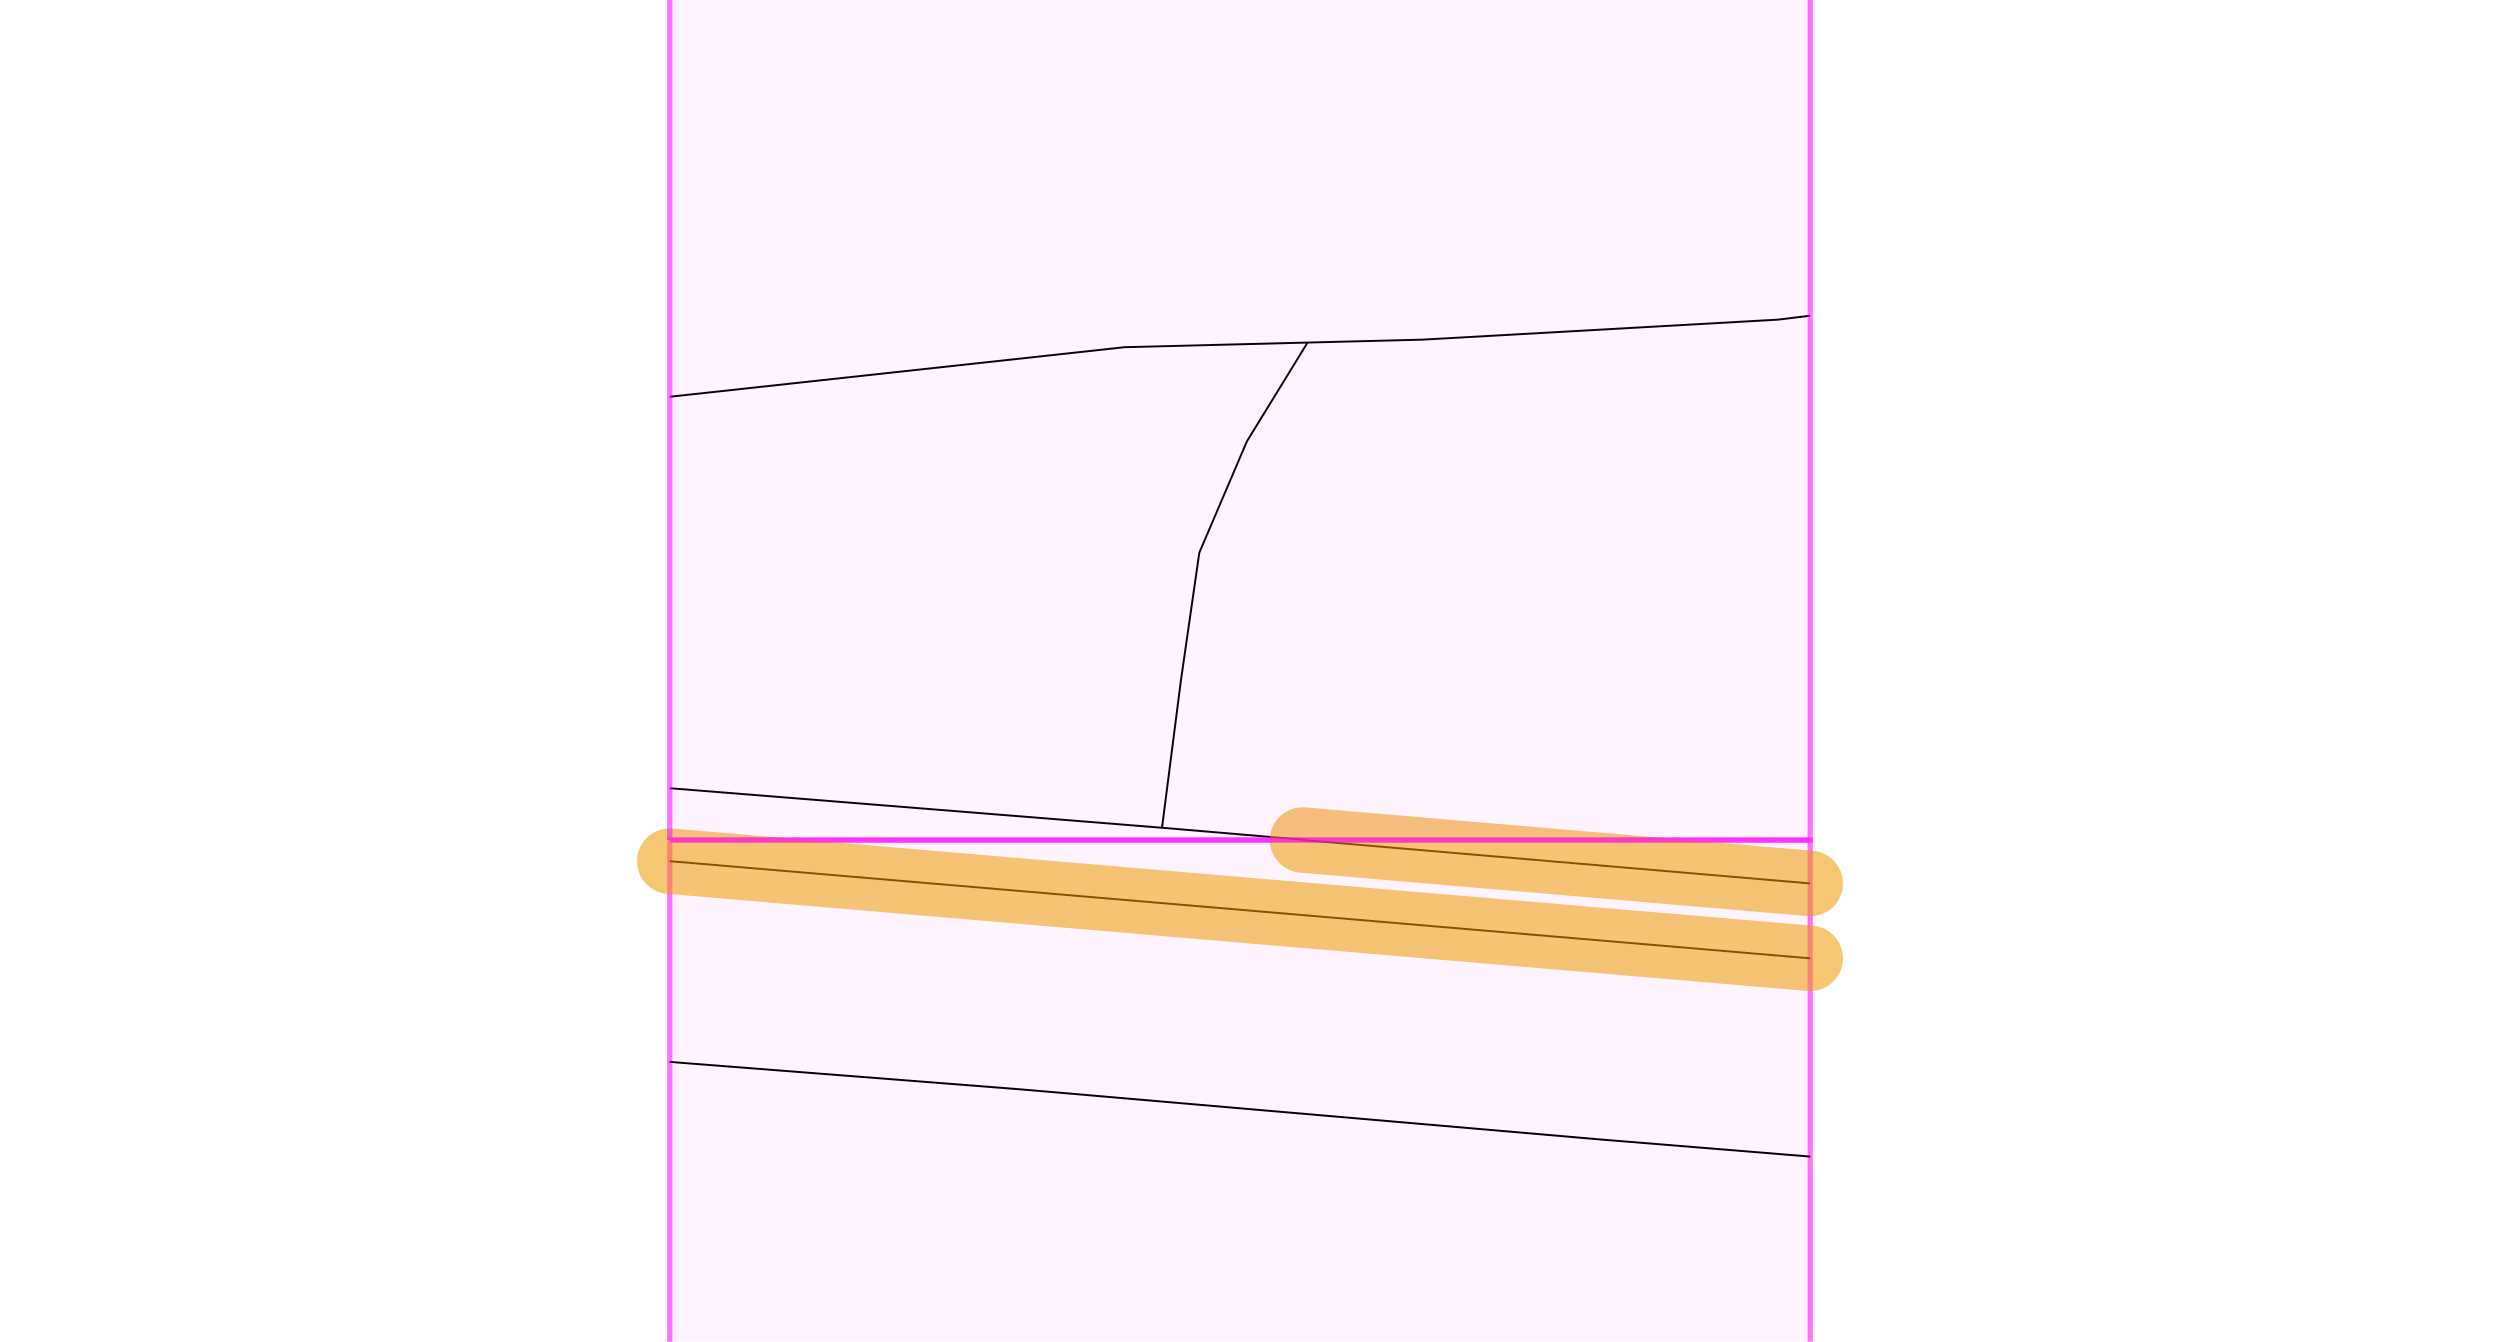 <?xml version="1.0" encoding="UTF-8" standalone="no"?>
<svg
   xmlns:dc="http://purl.org/dc/elements/1.1/"
   xmlns:cc="http://creativecommons.org/ns#"
   xmlns:rdf="http://www.w3.org/1999/02/22-rdf-syntax-ns#"
   xmlns:svg="http://www.w3.org/2000/svg"
   xmlns="http://www.w3.org/2000/svg"
   xmlns:sodipodi="http://sodipodi.sourceforge.net/DTD/sodipodi-0.dtd"
   xmlns:inkscape="http://www.inkscape.org/namespaces/inkscape"
   viewBox="0,0,954,512"
   version="1.1"
   id="svg10"
   sodipodi:docname="vectortile-buffer.svg"
   inkscape:version="0.92.3 (2405546, 2018-03-11)">
  <defs
     id="defs14" />
  <sodipodi:namedview
     pagecolor="#ffffff"
     bordercolor="#666666"
     borderopacity="1"
     objecttolerance="10"
     gridtolerance="10"
     guidetolerance="10"
     inkscape:pageopacity="0"
     inkscape:pageshadow="2"
     inkscape:window-width="1869"
     inkscape:window-height="1145"
     id="namedview12"
     showgrid="false"
     inkscape:zoom="0.78406709"
     inkscape:cx="311.73302"
     inkscape:cy="222.2665"
     inkscape:window-x="51"
     inkscape:window-y="27"
     inkscape:window-maximized="1"
     inkscape:current-layer="svg10" />
  <path
     id="path2-8"
     d="m 255.574,755.75 v -435.2 h 435.2 v 435.2 h -435.2"
     inkscape:connector-curvature="0"
     style="fill:#ff00ff;fill-opacity:0.05;stroke:#ff00ff;stroke-width:2;stroke-opacity:0.554" />
  <path
     style="fill:#000000;fill-opacity:0.06;stroke:#000000;stroke-width:0.75"
     inkscape:connector-curvature="0"
     id="path4"
     d="m 663.574,-111.994 4.994,-2.656 h 22.206 v 54.081 z" />
  <path
     style="fill:none;fill-opacity:0.06;stroke:#000000;stroke-width:0.75"
     inkscape:connector-curvature="0"
     id="path6"
     d="m 450.649,259.562 -7.225,56.312 m -187.85,-164.475 173.613,-18.913 113.475,-2.869 135.894,-7.65 12.219,-1.488 m -191.781,10.2 -23.163,37.719 -18.169,42.5 -7.013,48.663 m 47.706,60.987 -54.931,-4.675 -187.85,-15.088" />
  <path
     id="path4-1"
     d="m 642.111,755.75 0.425,-6.8 h 48.237 v 6.8 z"
     inkscape:connector-curvature="0"
     style="fill:#000000;fill-opacity:0.06;stroke:#000000;stroke-width:0.75" />
  <path
     id="path6-0"
     d="m 255.574,405.231 134.512,10.519 221.213,19.125 79.475,6.481 m -97.325,-83.938 97.325,8.287 m -435.2,-37.081 337.875,28.794 m 97.325,-20.294 -193.694,-16.575"
     inkscape:connector-curvature="0"
     style="fill:none;fill-opacity:0.06;stroke:#000000;stroke-width:0.75" />
  <path
     id="path6-0-3"
     d="m 593.449,357.419 97.325,8.287 m -435.2,-37.081 337.875,28.794 m 97.325,-20.294 -193.694,-16.575"
     inkscape:connector-curvature="0"
     style="fill:#ff6600;fill-opacity:0.06;stroke:#ee9900;stroke-width:25;stroke-linecap:round;stroke-miterlimit:4;stroke-dasharray:none;stroke-opacity:0.55"
     sodipodi:nodetypes="cccccc" />
  <path
     style="fill:#ff00ff;fill-opacity:0.05;stroke:#ff00ff;stroke-width:2;stroke-opacity:0.55"
     inkscape:connector-curvature="0"
     id="path2"
     d="m 255.574,320.55 v -435.2 h 435.2 v 435.2 h -435.2" />
</svg>
